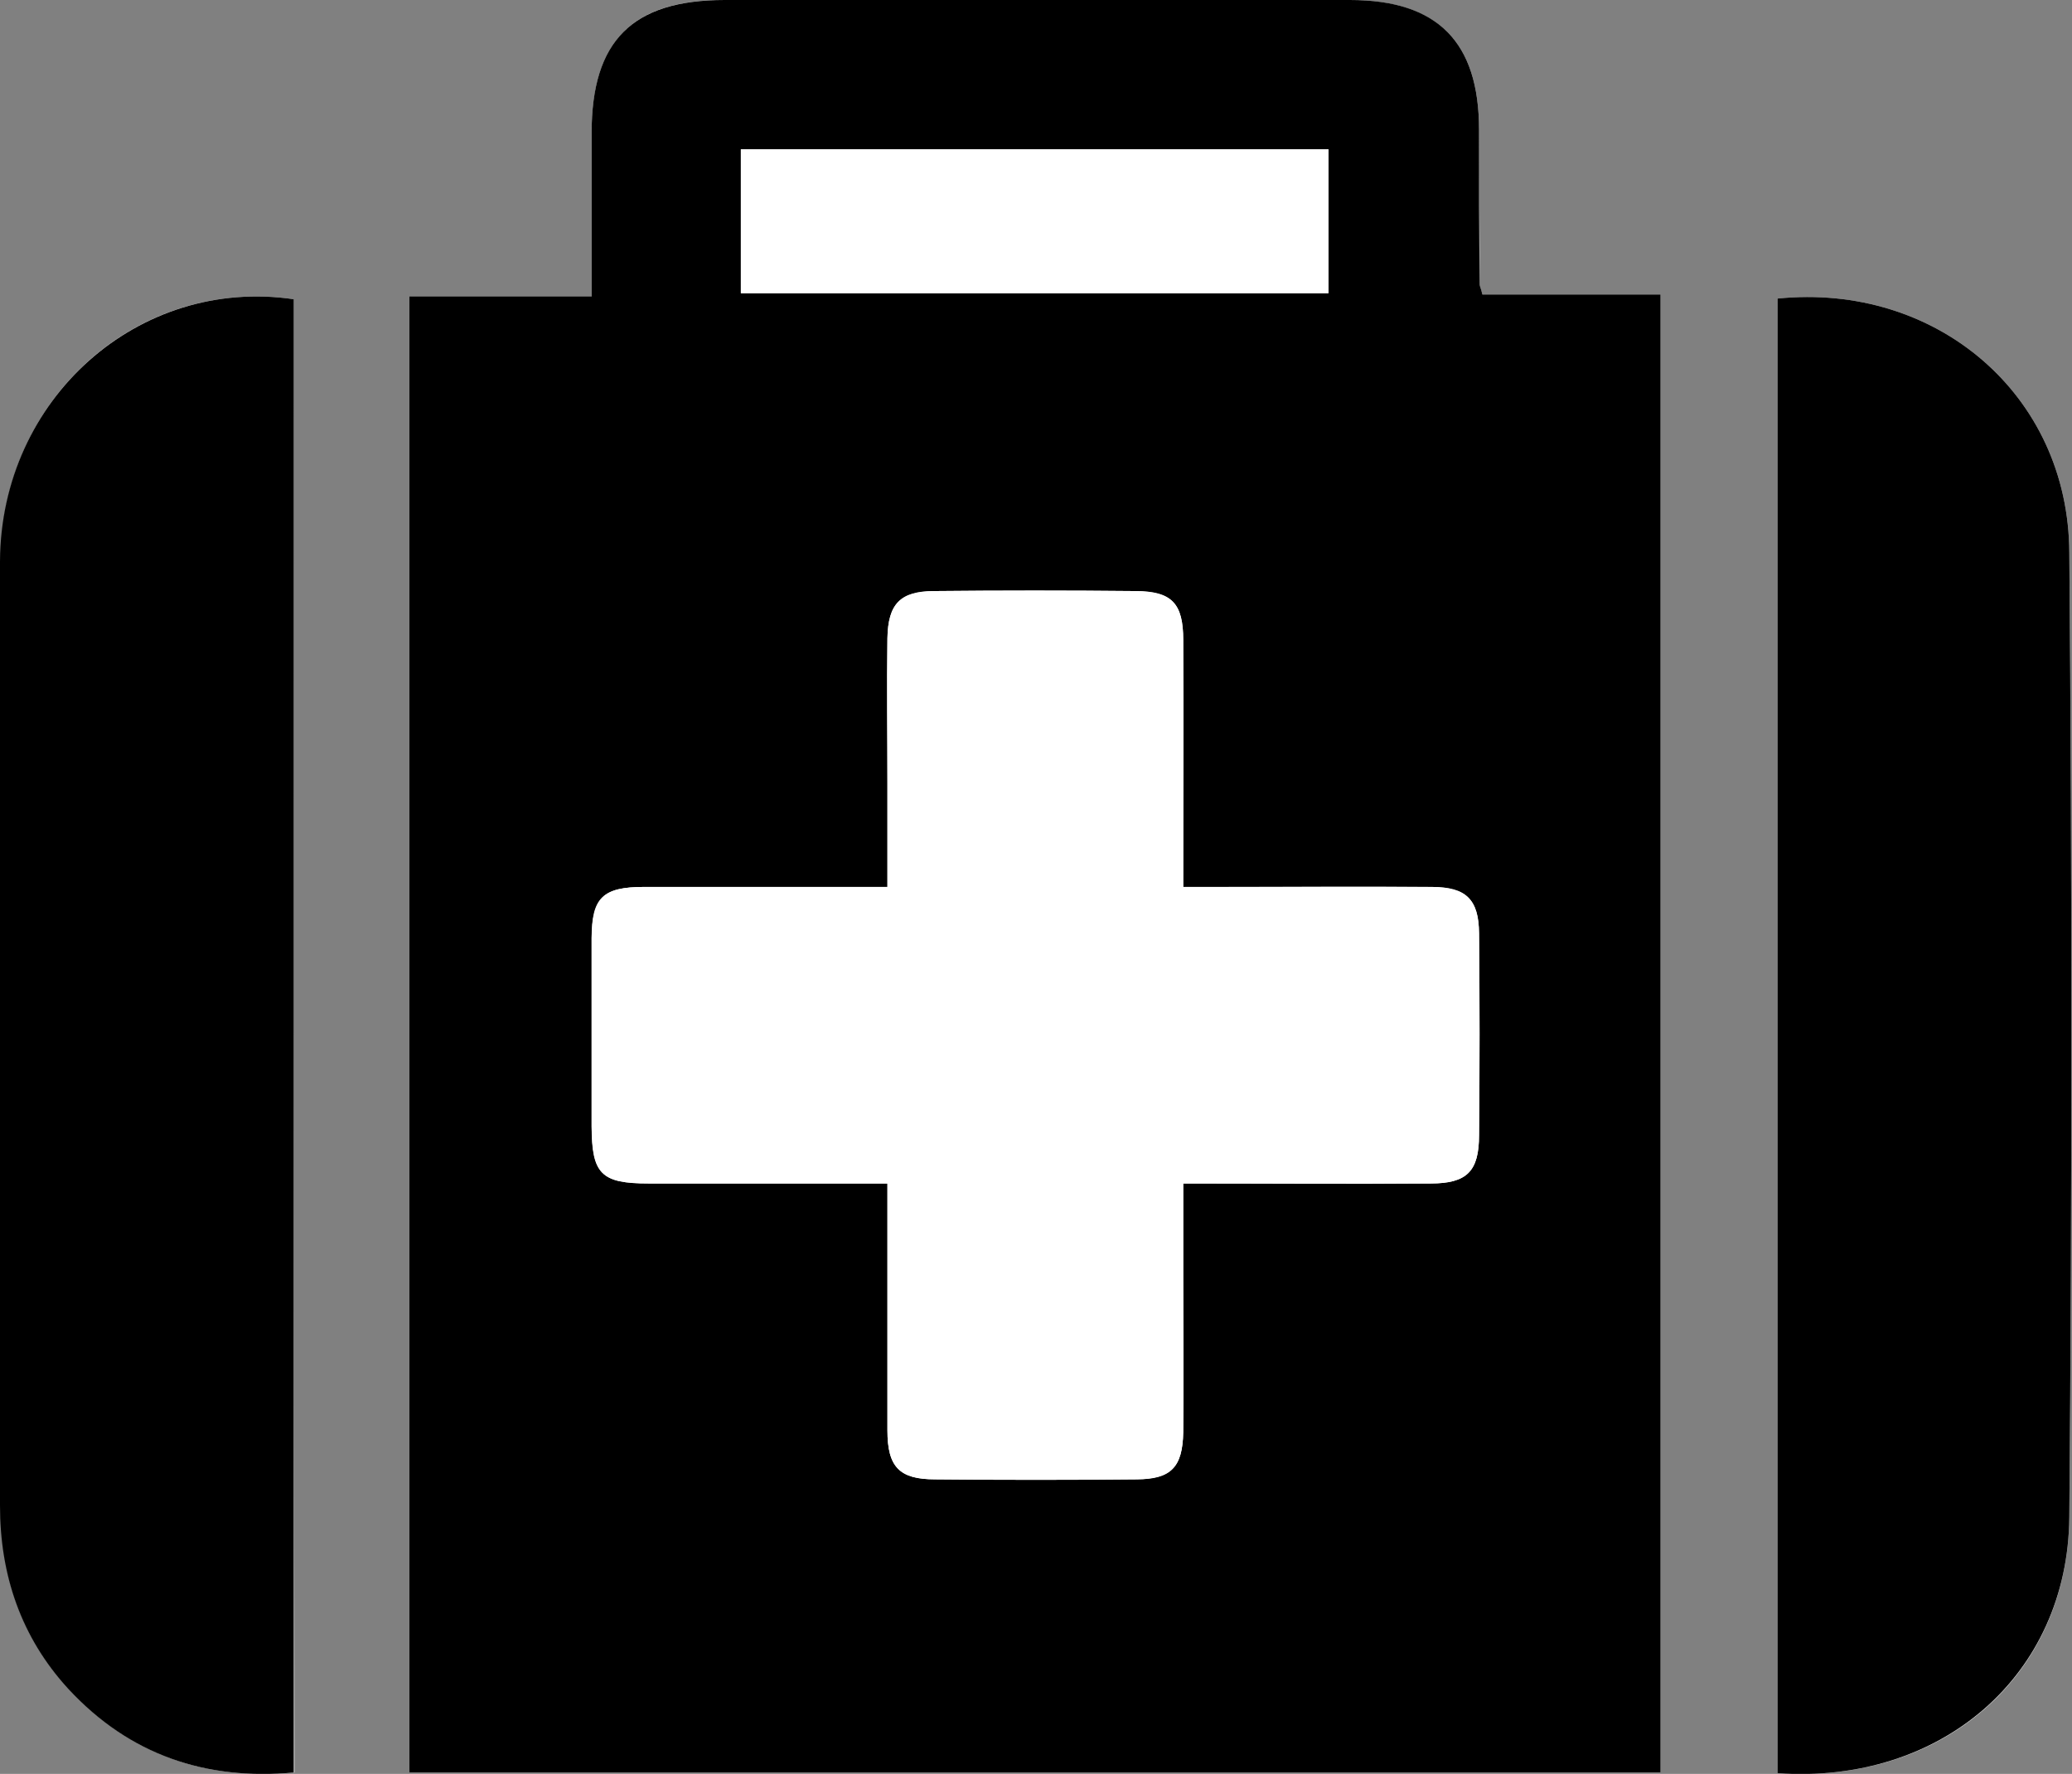 <?xml version="1.0" encoding="utf-8"?>
<!-- Generator: Adobe Illustrator 18.1.1, SVG Export Plug-In . SVG Version: 6.00 Build 0)  -->
<!DOCTYPE svg PUBLIC "-//W3C//DTD SVG 1.1//EN" "http://www.w3.org/Graphics/SVG/1.1/DTD/svg11.dtd">
<svg version="1.1" id="Layer_1" xmlns="http://www.w3.org/2000/svg" xmlns:xlink="http://www.w3.org/1999/xlink" x="0px" y="0px"
	 viewBox="0 0 308.2 263.8" enable-background="new 0 0 308.2 263.8" xml:space="preserve">
<rect x="0" y="0" width="308.2" height="263.8" fill="#808080" stroke="none"/>
<g>
	<path fill="#FFFFFF" d="M60.9,263.6c62.2,0,124.1,0,186.1,0c0-73.3,0-146.3,0-219.8c-9.2,0-17.9,0-26.5,0c-0.2-0.8-0.4-1.2-0.4-1.5
		c0-7.7-0.1-15.3-0.1-23C220,6.2,213.8,0,200.7,0c-31,0-62,0-93,0C94,0,88,6.1,88,19.9c0,7.9,0,15.9,0,24.3c-9.4,0-18.2,0-27.1,0
		C60.9,117.5,60.9,190.4,60.9,263.6z M264.4,44.4c0,73.3,0,146.3,0,219.3c24.4,1.7,43.2-14.4,43.4-38.1c0.4-47.8,0.4-95.6,0-143.4
		C307.7,58.7,288,42,264.4,44.4z M43.7,44.5c-23.2-3.4-43.6,14.8-43.6,39c-0.1,46.8,0,93.6,0,140.4c0,10.4,3,19.6,10.2,27.3
		c9.1,9.8,20.3,13.6,33.5,12.4C43.7,190.2,43.7,117.4,43.7,44.5z"/>
	<path d="M60.9,263.6c0-73.2,0-146.1,0-219.5c9,0,17.7,0,27.1,0c0-8.4,0-16.3,0-24.3C88,6.1,94,0,107.8,0c31,0,62,0,93,0
		c13,0,19.2,6.2,19.2,19.3c0,7.7,0,15.3,0.1,23c0,0.3,0.2,0.6,0.4,1.5c8.6,0,17.3,0,26.5,0c0,73.5,0,146.5,0,219.8
		C185,263.6,123.1,263.6,60.9,263.6z M132,176c0,12.7,0,24.7,0,36.7c0,5.5,1.8,7.3,7.1,7.3c10,0.1,20,0.1,30,0c5.1,0,6.8-1.8,6.9-7
		c0.1-7.8,0-15.7,0-23.5c0-4.4,0-8.8,0-13.5c12.8,0,24.8,0,36.8,0c5.4,0,7.2-1.8,7.2-7.2c0.1-10,0.1-20,0-30c0-5-1.9-6.8-7-6.9
		c-10.7-0.1-21.3,0-32,0c-1.6,0-3.2,0-5,0c0-12.7,0-24.7,0-36.7c0-5.5-1.7-7.2-7.1-7.3c-10-0.1-20-0.1-30,0c-5,0-6.8,1.9-6.9,7
		c-0.1,7.2,0,14.3,0,21.5c0,5.1,0,10.2,0,15.5c-12.6,0-24.4,0-36.2,0c-6.1,0-7.7,1.6-7.8,7.6c0,9.3,0,18.7,0,28
		c0,7.1,1.4,8.5,8.5,8.5C108.1,176,119.7,176,132,176z M110.2,43.6c29.5,0,58.5,0,87.4,0c0-7.4,0-14.5,0-21.4c-29.3,0-58.3,0-87.4,0
		C110.2,29.4,110.2,36.3,110.2,43.6z"/>
	<path d="M264.4,44.4c23.6-2.4,43.3,14.3,43.4,37.8c0.4,47.8,0.4,95.6,0,143.4c-0.2,23.6-19.1,39.8-43.4,38.1
		C264.4,190.7,264.4,117.7,264.4,44.4z"/>
	<path d="M43.7,44.5c0,72.8,0,145.7,0,219.1c-13.1,1.2-24.4-2.6-33.5-12.4C3.1,243.5,0,234.2,0,223.9c0-46.8-0.1-93.6,0-140.4
		C0.1,59.3,20.6,41.1,43.7,44.5z"/>
	<path fill="#FFFFFF" d="M132,176c-12.3,0-23.9,0-35.5,0c-7.1,0-8.4-1.4-8.5-8.5c0-9.3,0-18.7,0-28c0-6,1.6-7.6,7.8-7.6
		c11.8,0,23.6,0,36.2,0c0-5.3,0-10.4,0-15.5c0-7.2-0.1-14.3,0-21.5c0.1-5.1,1.9-6.9,6.9-7c10-0.1,20-0.1,30,0c5.4,0,7.1,1.8,7.1,7.3
		c0.1,12,0,24,0,36.7c1.8,0,3.4,0,5,0c10.7,0,21.3,0,32,0c5.1,0,6.9,1.8,7,6.9c0.1,10,0.1,20,0,30c0,5.4-1.8,7.2-7.2,7.2
		c-12,0.1-24,0-36.8,0c0,4.6,0,9.1,0,13.5c0,7.8,0.1,15.7,0,23.5c-0.1,5.2-1.8,6.9-6.9,7c-10,0.1-20,0.1-30,0
		c-5.3,0-7.1-1.8-7.1-7.3C132,200.7,132,188.7,132,176z"/>
	<path fill="#FFFFFF" d="M110.2,43.6c0-7.3,0-14.2,0-21.4c29.2,0,58.1,0,87.4,0c0,6.9,0,14,0,21.4C168.7,43.6,139.7,43.6,110.2,43.6
		z"/>
</g>
</svg>
